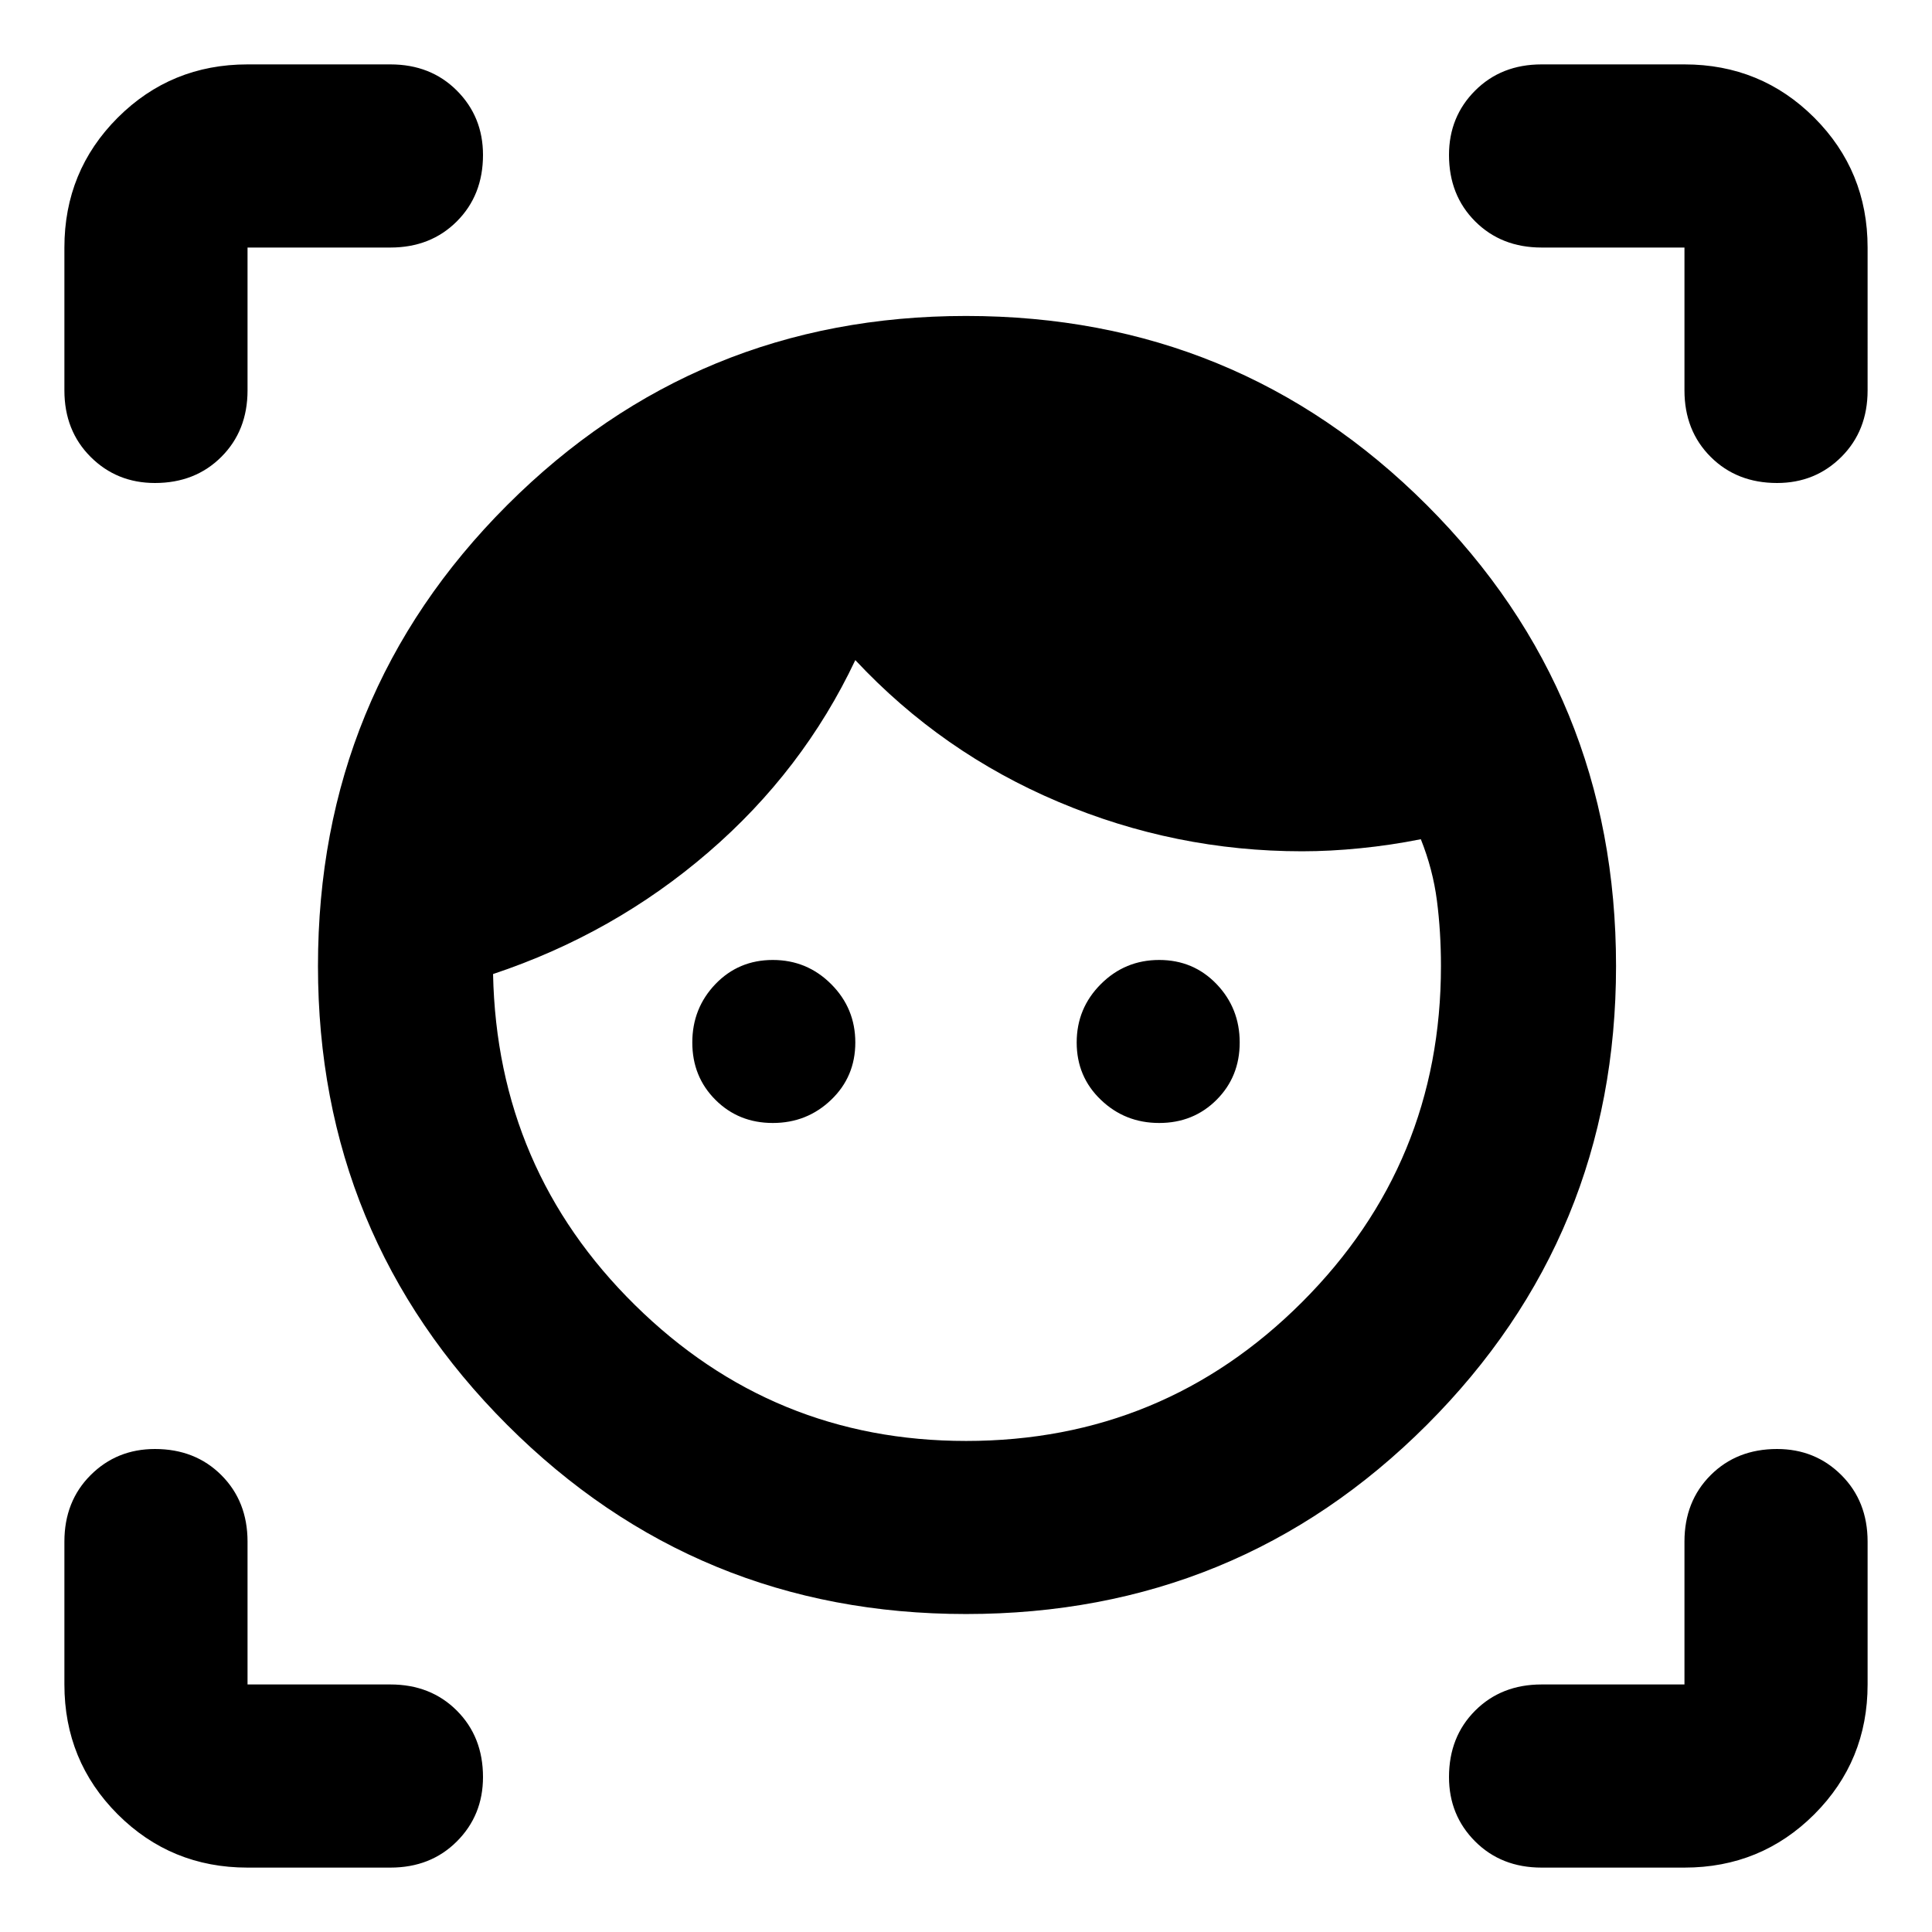 <svg xmlns="http://www.w3.org/2000/svg" height="24" width="24"><path d="M12 20.05q-3.35 0-5.7-2.35T3.95 12q0-3.375 2.35-5.725 2.35-2.35 5.7-2.35 3.375 0 5.725 2.35 2.35 2.35 2.35 5.725 0 3.35-2.35 5.7T12 20.05Zm0-2.15q2.45 0 4.175-1.725Q17.9 14.45 17.9 12q0-.425-.05-.812-.05-.388-.2-.763-.375.075-.75.112-.375.038-.725.038-1.575 0-3.025-.613Q11.7 9.35 10.625 8.2q-.65 1.375-1.825 2.387Q7.625 11.6 6.125 12.1q.05 2.425 1.763 4.112Q9.6 17.9 12 17.9Zm-2.4-3.95q-.425 0-.713-.288-.287-.287-.287-.712t.287-.725q.288-.3.713-.3t.725.3q.3.3.3.725t-.3.712q-.3.288-.725.288Zm4.8 0q-.425 0-.725-.288-.3-.287-.3-.712t.3-.725q.3-.3.725-.3t.713.3q.287.3.287.725t-.287.712q-.288.288-.713.288ZM4.85 3.075H3.075V4.85q0 .5-.325.825Q2.425 6 1.925 6q-.475 0-.8-.325Q.8 5.35.8 4.85V3.075q0-.95.662-1.613Q2.125.8 3.075.8H4.85q.5 0 .825.325.325.325.325.8 0 .5-.325.825-.325.325-.825.325ZM3.075 23.2q-.95 0-1.613-.662Q.8 21.875.8 20.925V19.15q0-.5.325-.825.325-.325.8-.325.5 0 .825.325.325.325.325.825v1.775H4.85q.5 0 .825.325.325.325.325.825 0 .475-.325.8-.325.325-.825.325Zm17.85 0H19.15q-.5 0-.825-.325-.325-.325-.325-.8 0-.5.325-.825.325-.325.825-.325h1.775V19.15q0-.5.325-.825.325-.325.825-.325.475 0 .8.325.325.325.325.825v1.775q0 .95-.662 1.613-.663.662-1.613.662ZM19.15 3.075q-.5 0-.825-.325Q18 2.425 18 1.925q0-.475.325-.8Q18.65.8 19.15.8h1.775q.95 0 1.613.662.662.663.662 1.613V4.85q0 .5-.325.825-.325.325-.8.325-.5 0-.825-.325-.325-.325-.325-.825V3.075Z"/></svg>